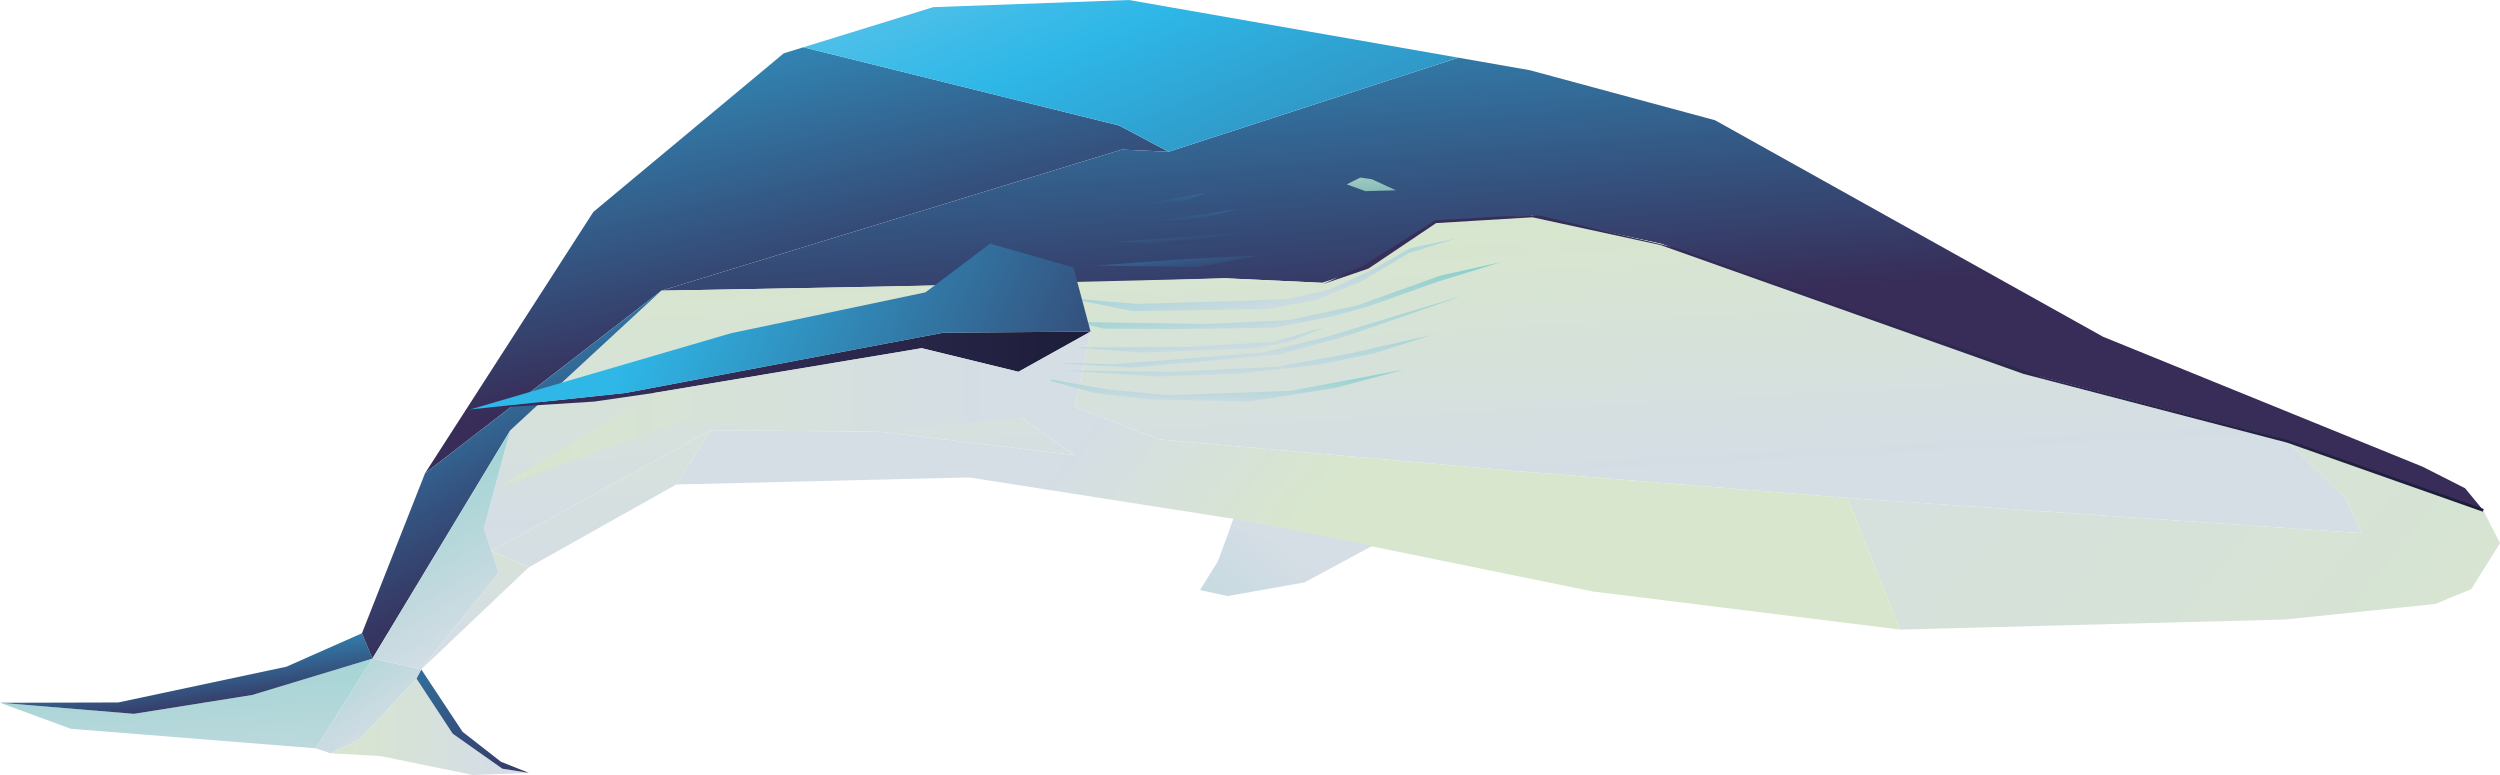 <svg width="400" height="124" viewBox="0 0 400 124" fill="none" xmlns="http://www.w3.org/2000/svg">
<g clip-path="url(#clip0_324_363)">
<path d="M128.543 7.561L125.403 8.526L94.935 33.908L68.004 75.724L105.827 46.506L179.485 23.935L186.975 24.282L179.087 20.091L128.543 7.561Z" fill="url(#paint0_linear_324_363)"/>
<path d="M394.414 78.12L387.652 74.691L336.49 53.881L274.419 19.244L244.78 11.235L233.329 9.229L186.975 24.282L179.485 23.935L105.827 46.506L141.162 45.855L176.776 45.143L196.014 44.525L211.612 45.253L218.89 42.756L229.698 35.475L245.195 34.535L265.787 39.005L323.812 59.604L364.572 70.111L397.326 81.659L394.414 78.12Z" fill="url(#paint1_linear_324_363)"/>
<path d="M0 112.443L11.333 116.609L50.535 119.733L59.583 105.374L40.345 111.198L21.421 114.213L0 112.443Z" fill="url(#paint2_linear_324_363)"/>
<path d="M52.871 120.529L57.56 118.294L66.624 108.557L72.439 117.396L80.377 122.992L84.626 123.661L75.68 124L60.92 120.977L52.871 120.529Z" fill="url(#paint3_linear_324_363)"/>
<path d="M84.626 123.661L80.166 121.892L74.013 117.092L67.403 107.101L66.624 108.557L72.438 117.396L80.377 122.993L84.626 123.661Z" fill="url(#paint4_linear_324_363)"/>
<path d="M50.535 119.733L59.583 105.374L67.403 107.101L66.624 108.557L57.56 118.293L52.871 120.529L50.535 119.733Z" fill="url(#paint5_linear_324_363)"/>
<path d="M197.385 82.955L194.88 89.77L192.002 94.41L196.42 95.366L208.726 93.182L219.593 87.323L199.915 83.42L197.385 82.955Z" fill="url(#paint6_linear_324_363)"/>
<path d="M140.536 69.061L171.969 72.812L147.467 55.709L162.947 59.485L174.491 53.051L171.969 65.107L185.494 70.314L241.911 75.309L295.62 79.678L377.851 85.308L375.354 79.89L365.977 70.602L364.572 70.111L323.812 59.604L265.787 39.005L245.195 34.535L229.698 35.474L218.891 42.756L211.612 45.253L196.014 44.525L141.162 45.854L105.827 46.506L81.656 68.841L77.424 84.563L78.634 88.136L113.681 68.849L140.536 69.061Z" fill="url(#paint7_linear_324_363)"/>
<path d="M304.007 100.734L365.638 99.117L389.666 96.628L395.396 94.257L400 86.909L397.325 81.659L365.977 70.602L375.354 79.89L377.851 85.308L295.62 79.678L304.007 100.734Z" fill="url(#paint8_linear_324_363)"/>
<path d="M113.681 68.85L78.634 88.136L84.609 90.769L108.197 77.519L113.681 68.85Z" fill="url(#paint9_linear_324_363)"/>
<path d="M108.197 77.519L155.059 76.384L199.916 83.42L254.818 94.63L304.008 100.734L295.621 79.678L241.911 75.309L185.494 70.314L171.969 65.107L174.492 53.051L162.947 59.485L147.468 55.709L171.969 72.811L140.536 69.061L113.682 68.849L108.197 77.519Z" fill="url(#paint10_linear_324_363)"/>
<path d="M78.634 88.136L79.811 91.616L67.403 107.101L84.609 90.769L78.634 88.136Z" fill="url(#paint11_linear_324_363)"/>
<path d="M186.975 24.282L233.329 9.228L180.619 0L149.321 1.143L128.543 7.561L179.087 20.091L186.975 24.282Z" fill="url(#paint12_linear_324_363)"/>
<path d="M183.937 32.511L193.212 30.775L189.505 32.164L183.937 32.511Z" fill="url(#paint13_linear_324_363)"/>
<path d="M181.736 35.872L198.198 33.442L190.428 35.407L181.736 35.872Z" fill="url(#paint14_linear_324_363)"/>
<path d="M179.07 38.658L198.773 37.261L188.575 39.115L179.07 38.658Z" fill="url(#paint15_linear_324_363)"/>
<path d="M175.363 42.485L189.963 41.435L201.439 40.859L191.816 42.714L175.363 42.485Z" fill="url(#paint16_linear_324_363)"/>
<path d="M232.847 38.192L225.661 39.699L223.909 40.69L219.754 43.061L212.797 46.303L206.187 47.81L197.96 48.166L181.736 48.623L170.962 47.7L181.16 49.783L202.598 49.436L210.478 48.047L217.782 45.033L223.071 41.909L225.441 40.478L232.847 38.192Z" fill="url(#paint17_linear_324_363)"/>
<path d="M172.121 51.527L193.237 51.832L206.161 51.231L217.054 48.903L230.51 44.085L240.277 41.909L230.053 45.067L218.856 49.046L213.448 50.553L203.901 52.433L188.574 52.653L176.624 52.585L172.121 51.527Z" fill="url(#paint18_linear_324_363)"/>
<path d="M171.74 55.591L190.529 55.514L203.834 54.685L212.094 52.28L206.085 54.761L200.677 55.735L182.565 56.412L171.74 55.591Z" fill="url(#paint19_linear_324_363)"/>
<path d="M233.964 47.319L211.874 54.008L202.022 56.412L177.902 58.292L168.059 57.996L181.042 58.825L204.578 56.717L215.632 53.712L233.964 47.319Z" fill="url(#paint20_linear_324_363)"/>
<path d="M229.233 53.559L215.929 56.565L204.359 58.673L187.449 59.494L170.387 59.274L185.122 60.248L197.893 59.799L210.893 58.368L219.763 56.565L229.233 53.559Z" fill="url(#paint21_linear_324_363)"/>
<path d="M224.553 59.155L206.348 62.55L187 63.228L177.166 62.322L165.74 60.29L175.126 62.889L183.835 63.905L199.899 64.244L213.483 62.102L224.553 59.155Z" fill="url(#paint22_linear_324_363)"/>
<path d="M215.472 29.497L218.459 30.581L223.334 30.445L219.509 28.684L217.647 28.414L215.472 29.497Z" fill="url(#paint23_linear_324_363)"/>
<path d="M57.916 101.318L45.838 106.669L18.924 112.393L0 112.443L21.421 114.213L40.345 111.199L59.583 105.374L57.916 101.318Z" fill="url(#paint24_linear_324_363)"/>
<path d="M397.249 81.871L365.901 70.814L323.753 59.824L265.71 39.217L245.178 34.763L229.775 35.695L218.958 42.967L211.68 45.456L218.137 42.485L229.631 35.254L229.69 35.246L240.024 34.645L246.405 34.509L268.114 39.657L326.656 60.29L366.028 70.39L397.402 81.447L397.249 81.871Z" fill="url(#paint25_linear_324_363)"/>
<path d="M105.827 46.506L68.004 75.724L57.915 101.318L59.582 105.374L81.655 68.841L105.827 46.506Z" fill="url(#paint26_linear_324_363)"/>
<path d="M59.583 105.374L67.403 107.101L79.811 91.616L67.403 107.101L59.583 105.374Z" fill="url(#paint27_linear_324_363)"/>
<path d="M75.224 65.513L100.14 62.863L150.904 53.237L174.492 53.051L162.947 59.485L147.468 55.709L104.761 62.846L95.079 64.252L75.224 65.513Z" fill="url(#paint28_linear_324_363)"/>
<path d="M75.224 65.514L116.932 53.322L148.069 46.777L158.419 38.988L171.749 42.798L174.492 53.051L150.904 53.237L100.14 62.864L75.224 65.514Z" fill="url(#paint29_linear_324_363)"/>
<path d="M59.583 105.374L67.403 107.101L79.811 91.616L77.424 84.563L81.656 68.841L59.583 105.374Z" fill="url(#paint30_linear_324_363)"/>
<path style="mix-blend-mode:multiply" d="M197.385 82.955L219.593 87.323L213.136 89.16L196.86 84.377L197.385 82.955Z" fill="url(#paint31_linear_324_363)"/>
<path style="mix-blend-mode:multiply" d="M174.491 53.051L163.311 66.766L140.536 69.061L109.398 67.3L79.827 77.917L104.76 62.846L147.467 55.709L162.947 59.485L174.491 53.051Z" fill="url(#paint32_linear_324_363)"/>
</g>
<defs>
<linearGradient id="paint0_linear_324_363" x1="97.33" y1="-83.183" x2="128.623" y2="54.892" gradientUnits="userSpaceOnUse">
<stop stop-color="#EBEBF1"/>
<stop offset="0.48" stop-color="#2EB7E7"/>
<stop offset="1" stop-color="#372D58"/>
</linearGradient>
<linearGradient id="paint1_linear_324_363" x1="244.332" y1="-27.169" x2="250.413" y2="49.427" gradientUnits="userSpaceOnUse">
<stop stop-color="#2EB7E7"/>
<stop offset="1" stop-color="#372D58"/>
</linearGradient>
<linearGradient id="paint2_linear_324_363" x1="28.759" y1="92.648" x2="31.461" y2="135.099" gradientUnits="userSpaceOnUse">
<stop stop-color="#8CD0CD"/>
<stop offset="1" stop-color="#D5DDE5"/>
</linearGradient>
<linearGradient id="paint3_linear_324_363" x1="52.871" y1="116.279" x2="84.626" y2="116.279" gradientUnits="userSpaceOnUse">
<stop stop-color="#D7E6CD"/>
<stop offset="0.83" stop-color="#D5DDE5"/>
</linearGradient>
<linearGradient id="paint4_linear_324_363" x1="69.29" y1="79.297" x2="77.996" y2="129.883" gradientUnits="userSpaceOnUse">
<stop stop-color="#2EB7E7"/>
<stop offset="1" stop-color="#372D58"/>
</linearGradient>
<linearGradient id="paint5_linear_324_363" x1="46.185" y1="94.757" x2="61.909" y2="117.695" gradientUnits="userSpaceOnUse">
<stop stop-color="#8CD0CD"/>
<stop offset="1" stop-color="#D5DDE5"/>
</linearGradient>
<linearGradient id="paint6_linear_324_363" x1="164.631" y1="141.221" x2="206.087" y2="88.243" gradientUnits="userSpaceOnUse">
<stop stop-color="#8CD0CD"/>
<stop offset="1" stop-color="#D5DDE5"/>
</linearGradient>
<linearGradient id="paint7_linear_324_363" x1="222.953" y1="-1.389" x2="228.111" y2="93.639" gradientUnits="userSpaceOnUse">
<stop stop-color="#BCD0CD"/>
<stop offset="0.41" stop-color="#D7E6CE"/>
<stop offset="0.83" stop-color="#D5DDE5"/>
</linearGradient>
<linearGradient id="paint8_linear_324_363" x1="408.98" y1="137.775" x2="266.136" y2="23.756" gradientUnits="userSpaceOnUse">
<stop stop-color="#D7E6CD"/>
<stop offset="1" stop-color="#D5DDE5"/>
</linearGradient>
<linearGradient id="paint9_linear_324_363" x1="93.216" y1="40.589" x2="98.264" y2="105.662" gradientUnits="userSpaceOnUse">
<stop stop-color="#D7E6CD"/>
<stop offset="0.83" stop-color="#D5DDE5"/>
</linearGradient>
<linearGradient id="paint10_linear_324_363" x1="208.286" y1="83.733" x2="179.883" y2="60.875" gradientUnits="userSpaceOnUse">
<stop stop-color="#D7E6CD"/>
<stop offset="1" stop-color="#D5DDE5"/>
</linearGradient>
<linearGradient id="paint11_linear_324_363" x1="76.908" y1="78.738" x2="75.697" y2="105.941" gradientUnits="userSpaceOnUse">
<stop stop-color="#D7E6CD"/>
<stop offset="0.83" stop-color="#D5DDE5"/>
</linearGradient>
<linearGradient id="paint12_linear_324_363" x1="138.936" y1="-90.769" x2="223.097" y2="107.799" gradientUnits="userSpaceOnUse">
<stop stop-color="#EBEBF1"/>
<stop offset="0.48" stop-color="#2EB7E7"/>
<stop offset="1" stop-color="#372D58"/>
</linearGradient>
<linearGradient id="paint13_linear_324_363" x1="188.287" y1="26.254" x2="188.753" y2="34.932" gradientUnits="userSpaceOnUse">
<stop stop-color="#2EB7E7"/>
<stop offset="1" stop-color="#372D58"/>
</linearGradient>
<linearGradient id="paint14_linear_324_363" x1="189.65" y1="30.047" x2="190.115" y2="36.863" gradientUnits="userSpaceOnUse">
<stop stop-color="#2EB7E7"/>
<stop offset="1" stop-color="#372D58"/>
</linearGradient>
<linearGradient id="paint15_linear_324_363" x1="188.312" y1="31.749" x2="189.159" y2="40.334" gradientUnits="userSpaceOnUse">
<stop stop-color="#2EB7E7"/>
<stop offset="1" stop-color="#372D58"/>
</linearGradient>
<linearGradient id="paint16_linear_324_363" x1="187.263" y1="33.07" x2="188.94" y2="45.761" gradientUnits="userSpaceOnUse">
<stop stop-color="#2EB7E7"/>
<stop offset="1" stop-color="#372D58"/>
</linearGradient>
<linearGradient id="paint17_linear_324_363" x1="200.745" y1="36.855" x2="203.447" y2="51.036" gradientUnits="userSpaceOnUse">
<stop stop-color="#8CD0CD"/>
<stop offset="1" stop-color="#D5DDE5"/>
</linearGradient>
<linearGradient id="paint18_linear_324_363" x1="206.136" y1="46.117" x2="206.881" y2="53.297" gradientUnits="userSpaceOnUse">
<stop stop-color="#8CD0CD"/>
<stop offset="1" stop-color="#D5DDE5"/>
</linearGradient>
<linearGradient id="paint19_linear_324_363" x1="191.392" y1="47.7" x2="192.231" y2="57.589" gradientUnits="userSpaceOnUse">
<stop stop-color="#8CD0CD"/>
<stop offset="1" stop-color="#D5DDE5"/>
</linearGradient>
<linearGradient id="paint20_linear_324_363" x1="200.626" y1="49.673" x2="201.744" y2="58.351" gradientUnits="userSpaceOnUse">
<stop stop-color="#8CD0CD"/>
<stop offset="1" stop-color="#D5DDE5"/>
</linearGradient>
<linearGradient id="paint21_linear_324_363" x1="199.535" y1="51.476" x2="200.094" y2="61.365" gradientUnits="userSpaceOnUse">
<stop stop-color="#8CD0CD"/>
<stop offset="1" stop-color="#D5DDE5"/>
</linearGradient>
<linearGradient id="paint22_linear_324_363" x1="195.176" y1="58.563" x2="194.99" y2="65.276" gradientUnits="userSpaceOnUse">
<stop stop-color="#8CD0CD"/>
<stop offset="1" stop-color="#D5DDE5"/>
</linearGradient>
<linearGradient id="paint23_linear_324_363" x1="218.857" y1="22.902" x2="219.975" y2="37.303" gradientUnits="userSpaceOnUse">
<stop stop-color="#D7E6CD"/>
<stop offset="0.83" stop-color="#5DA7AF"/>
</linearGradient>
<linearGradient id="paint24_linear_324_363" x1="28.31" y1="98.194" x2="30.682" y2="115.356" gradientUnits="userSpaceOnUse">
<stop stop-color="#2EB7E7"/>
<stop offset="0.98" stop-color="#372D58"/>
</linearGradient>
<linearGradient id="paint25_linear_324_363" x1="211.68" y1="58.19" x2="397.402" y2="58.19" gradientUnits="userSpaceOnUse">
<stop stop-color="#372F5A"/>
<stop offset="0.35" stop-color="#332C56"/>
<stop offset="0.68" stop-color="#2A264A"/>
<stop offset="1" stop-color="#1B1D38"/>
</linearGradient>
<linearGradient id="paint26_linear_324_363" x1="64.618" y1="43.094" x2="92.08" y2="92.937" gradientUnits="userSpaceOnUse">
<stop stop-color="#2EB7E7"/>
<stop offset="0.3" stop-color="#3183B1"/>
<stop offset="0.61" stop-color="#345481"/>
<stop offset="0.84" stop-color="#363763"/>
<stop offset="0.98" stop-color="#372D58"/>
</linearGradient>
<linearGradient id="paint27_linear_324_363" x1="54.886" y1="46.701" x2="70.113" y2="99.901" gradientUnits="userSpaceOnUse">
<stop stop-color="#2EB7E7"/>
<stop offset="0.3" stop-color="#3183B1"/>
<stop offset="0.61" stop-color="#345481"/>
<stop offset="0.84" stop-color="#363763"/>
<stop offset="0.98" stop-color="#372D58"/>
</linearGradient>
<linearGradient id="paint28_linear_324_363" x1="75.224" y1="59.282" x2="174.492" y2="59.282" gradientUnits="userSpaceOnUse">
<stop stop-color="#372F5A"/>
<stop offset="0.35" stop-color="#332C56"/>
<stop offset="0.68" stop-color="#2A264A"/>
<stop offset="1" stop-color="#1B1D38"/>
</linearGradient>
<linearGradient id="paint29_linear_324_363" x1="104.786" y1="46.109" x2="186.561" y2="81.274" gradientUnits="userSpaceOnUse">
<stop stop-color="#2EB7E7"/>
<stop offset="1" stop-color="#372D58"/>
</linearGradient>
<linearGradient id="paint30_linear_324_363" x1="60.209" y1="69.967" x2="78.915" y2="100.754" gradientUnits="userSpaceOnUse">
<stop stop-color="#8CD0CD"/>
<stop offset="1" stop-color="#D5DDE5"/>
</linearGradient>
<linearGradient id="paint31_linear_324_363" x1="187.305" y1="112.223" x2="208.769" y2="84.799" gradientUnits="userSpaceOnUse">
<stop stop-color="#D7E6CD"/>
<stop offset="0.83" stop-color="#D5DDE5"/>
</linearGradient>
<linearGradient id="paint32_linear_324_363" x1="79.827" y1="65.488" x2="174.491" y2="65.488" gradientUnits="userSpaceOnUse">
<stop stop-color="#D7E6CD"/>
<stop offset="0.83" stop-color="#D5DDE5"/>
</linearGradient>
<clipPath id="clip0_324_363">
<rect width="400" height="124" fill="white"/>
</clipPath>
</defs>
</svg>
